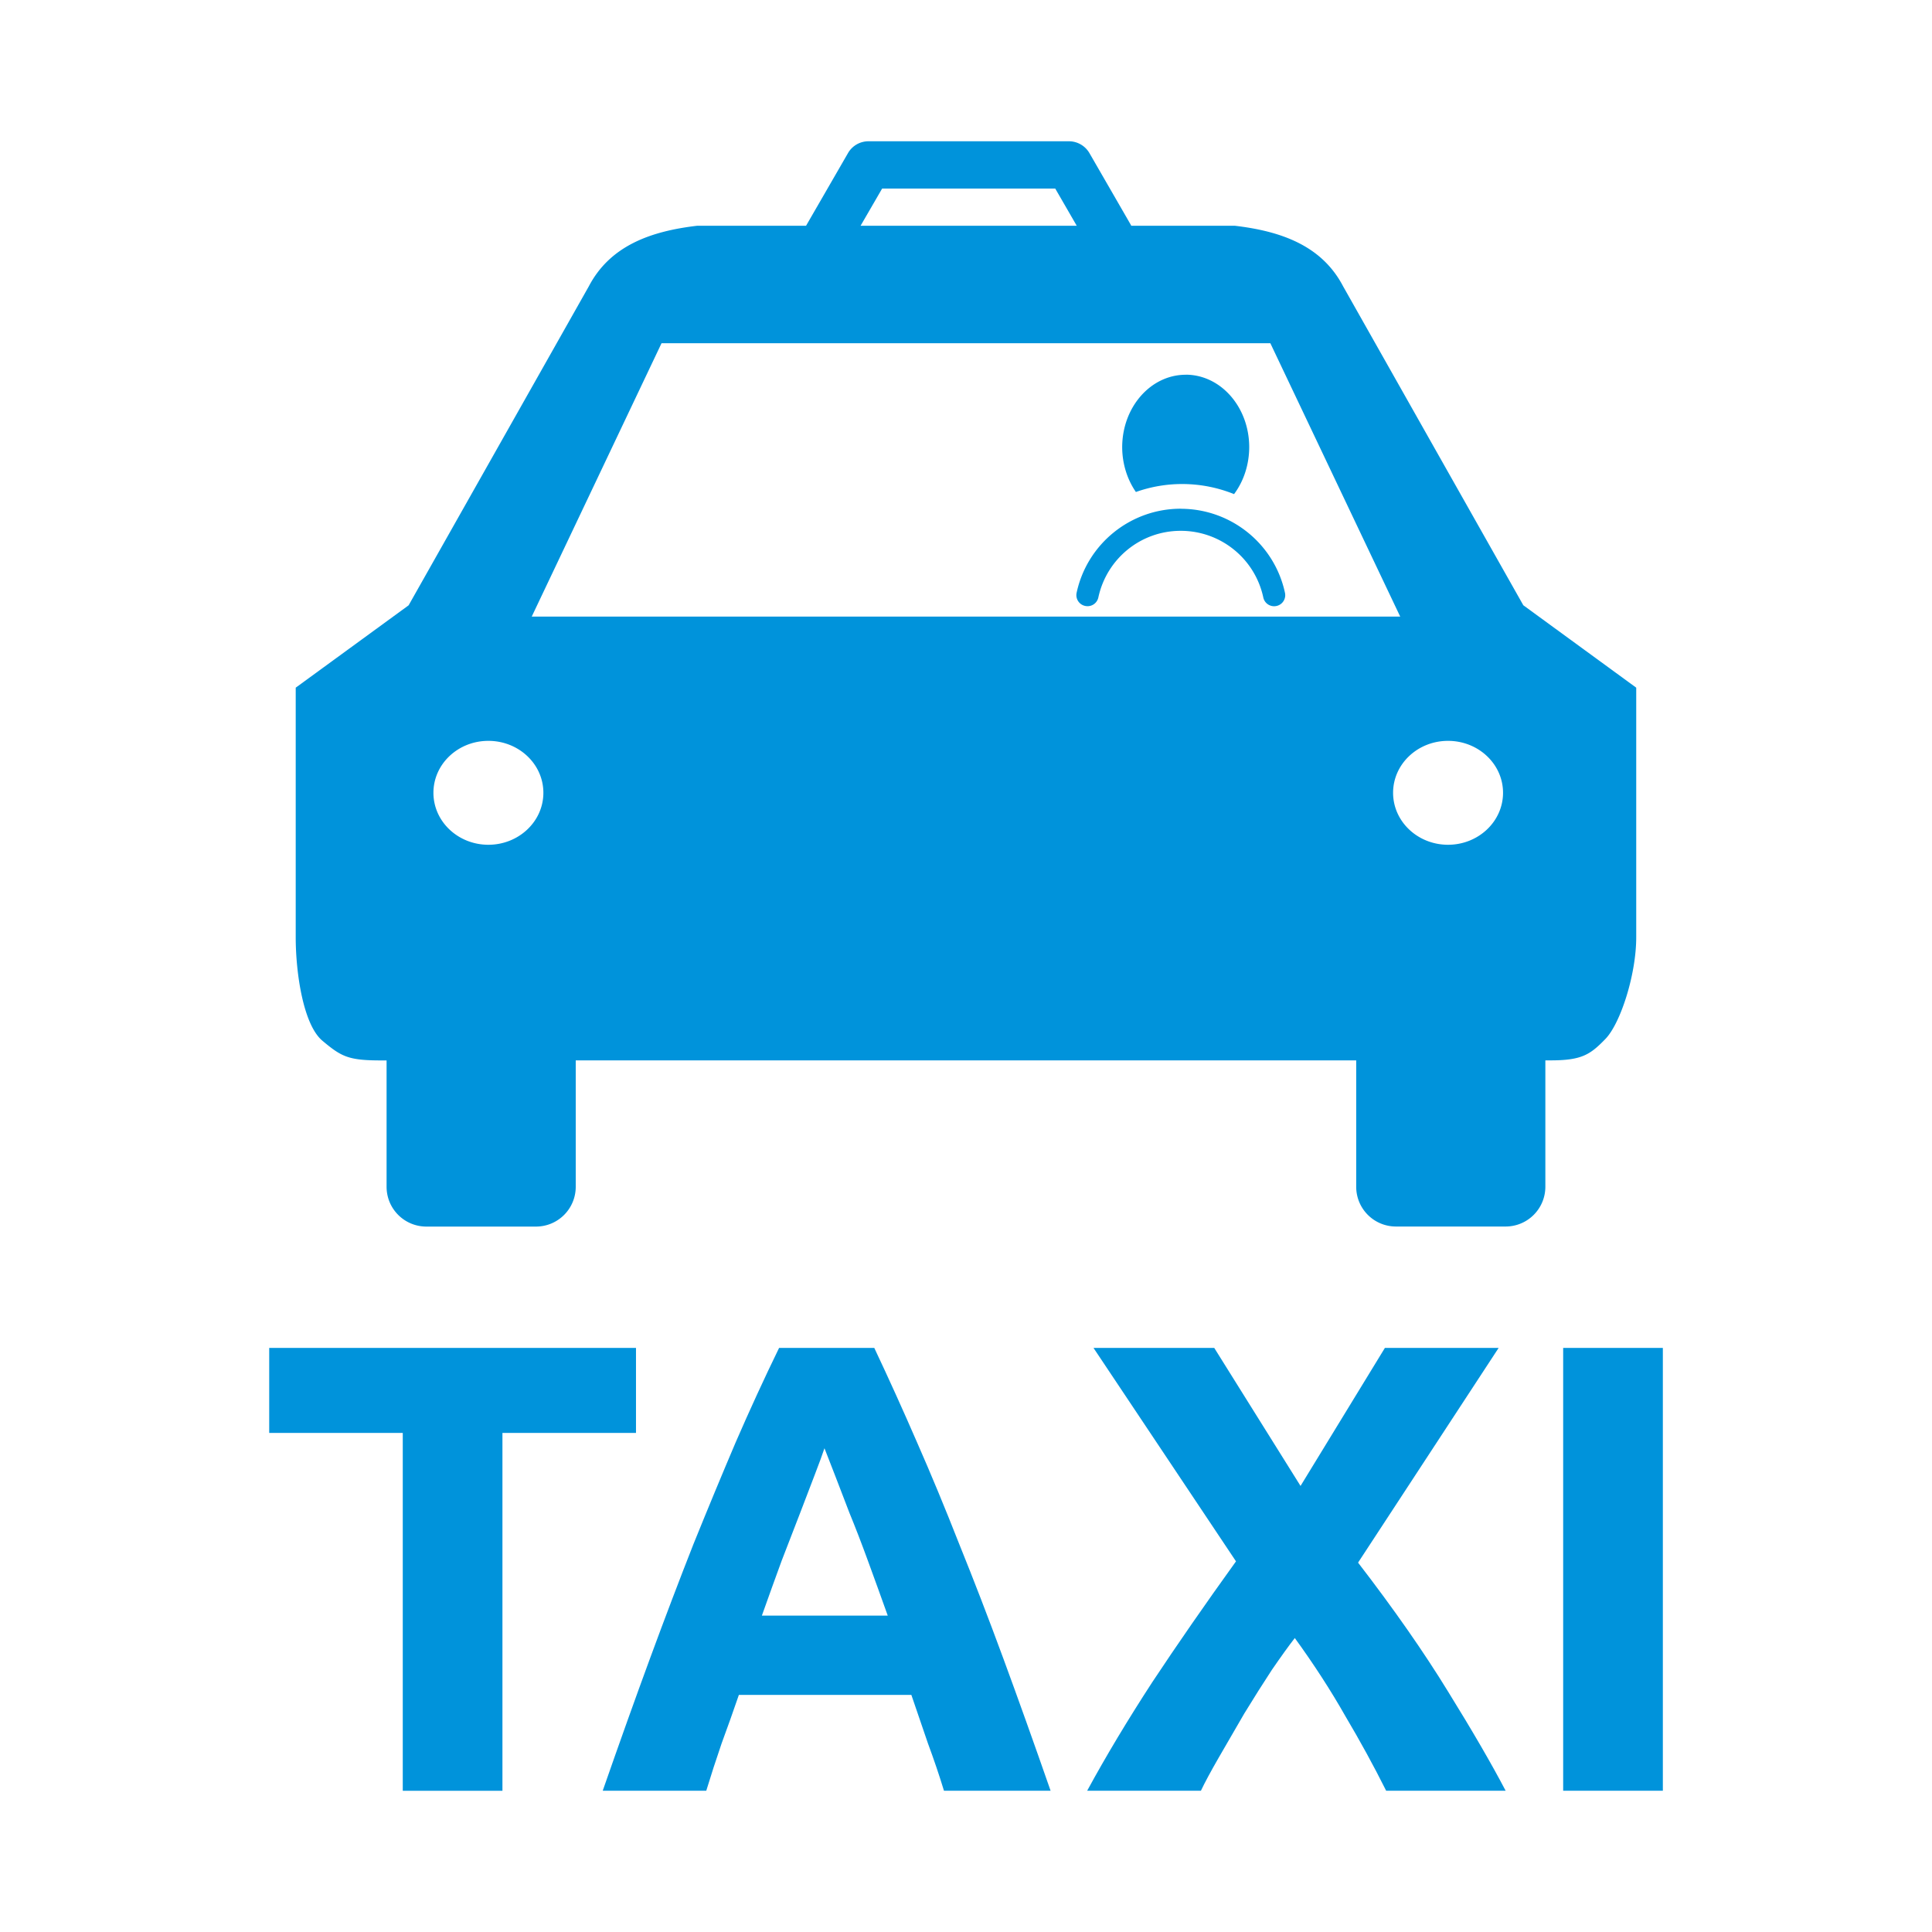 <?xml version="1.0" encoding="UTF-8" standalone="no"?>
<!-- Created with Inkscape (http://www.inkscape.org/) -->

<svg
   width="32mm"
   height="32mm"
   viewBox="0 0 32 32"
   version="1.1"
   id="svg1"
   xml:space="preserve"
   inkscape:version="1.3.1 (9b9bdc1480, 2023-11-25, custom)"
   sodipodi:docname="amenity_taxi.svg"
   xmlns:inkscape="http://www.inkscape.org/namespaces/inkscape"
   xmlns:sodipodi="http://sodipodi.sourceforge.net/DTD/sodipodi-0.dtd"
   xmlns="http://www.w3.org/2000/svg"
   xmlns:svg="http://www.w3.org/2000/svg"><sodipodi:namedview
     id="namedview1"
     pagecolor="#ffffff"
     bordercolor="#666666"
     borderopacity="1.0"
     inkscape:showpageshadow="2"
     inkscape:pageopacity="0.0"
     inkscape:pagecheckerboard="0"
     inkscape:deskcolor="#d1d1d1"
     inkscape:document-units="mm"
     showguides="true"
     inkscape:zoom="2.7299519"
     inkscape:cx="61.905852"
     inkscape:cy="36.813835"
     inkscape:window-width="1318"
     inkscape:window-height="719"
     inkscape:window-x="48"
     inkscape:window-y="27"
     inkscape:window-maximized="1"
     inkscape:current-layer="layer1"
     showgrid="false"><sodipodi:guide
       position="21.325,29.746"
       orientation="0,-1"
       id="guide8"
       inkscape:locked="false" /><sodipodi:guide
       position="18.475,32"
       orientation="0,-1"
       id="guide9"
       inkscape:locked="false" /></sodipodi:namedview><defs
     id="defs1"><inkscape:perspective
       sodipodi:type="inkscape:persp3d"
       inkscape:vp_x="-183.11487 : 148.50001 : 1"
       inkscape:vp_y="0 : 1000 : 0"
       inkscape:vp_z="-195.51426 : 148.50001 : 1"
       inkscape:persp3d-origin="-189.31457 : 99.000003 : 1"
       id="perspective10172" /><symbol
       id="Recycling"><title
         id="title7498">Recycling</title><g
         style="stroke:none"
         id="g7512"><path
           style="stroke-width:0.265"
           inkscape:connector-curvature="0"
           d="m 14.684,3.903 -1.389,0.794 -0.926,-1.587 C 12.237,2.877 11.972,2.712 11.609,2.712 H 8.83 C 9.029,2.91 9.062,2.977 9.161,3.142 L 10.881,6.118 9.492,6.912 H 12.932 Z"
           id="path7500" /><path
           style="stroke-width:0.265"
           inkscape:connector-curvature="0"
           d="m 14.254,12.039 h 1.389 c 0.827,0 1.323,-0.893 0.926,-1.587 l -1.753,-3.069 -2.381,1.389 z"
           id="path7502" /><path
           style="stroke-width:0.265"
           inkscape:connector-curvature="0"
           d="m 12.171,17.066 v -1.587 h 1.852 c 0.265,0 0.529,-0.132 0.728,-0.463 l 1.389,-2.381 C 15.875,12.7 15.776,12.7 15.61,12.7 h -3.44 v -1.587 l -1.72,2.977 z"
           id="path7504" /><path
           style="stroke-width:0.265"
           inkscape:connector-curvature="0"
           d="m 5.358,12.7 -0.695,1.191 c -0.397,0.728 0.099,1.587 0.893,1.587 H 9.062 V 12.7 Z"
           id="path7506" /><path
           style="stroke-width:0.265"
           inkscape:connector-curvature="0"
           d="m 2.051,8.401 1.389,0.794 -0.926,1.588 C 2.381,11.013 2.381,11.311 2.547,11.642 l 1.356,2.381 c 0.066,-0.265 0.099,-0.331 0.198,-0.496 L 5.821,10.55 7.21,11.344 5.49,8.367 Z"
           id="path7508" /><path
           style="stroke-width:0.265"
           inkscape:connector-curvature="0"
           d="M 9.26,4.63 8.599,3.44 c -0.43,-0.695 -1.422,-0.695 -1.819,0 l -1.753,3.043 2.381,1.389 z"
           id="path7510" /></g></symbol><inkscape:perspective
       id="perspective8310"
       inkscape:persp3d-origin="372.04724 : 350.7874 : 1"
       inkscape:vp_z="744.09447 : 526.18111 : 1"
       inkscape:vp_y="0 : 1000 : 0"
       inkscape:vp_x="0 : 526.18111 : 1"
       sodipodi:type="inkscape:persp3d" /><inkscape:perspective
       id="perspective5302"
       inkscape:persp3d-origin="372.04724 : 350.7874 : 1"
       inkscape:vp_z="744.09447 : 526.18111 : 1"
       inkscape:vp_y="0 : 1000 : 0"
       inkscape:vp_x="0 : 526.18111 : 1"
       sodipodi:type="inkscape:persp3d" /><symbol
       id="ToiletsMen"><title
         id="title4892">Toilets - Men</title><g
         style="stroke:none"
         id="g4898"><circle
           cx="36"
           cy="9"
           r="5"
           id="circle4894" /><path
           d="m 24,22 v 15.5 a 2.25,2.25 0 0 0 4.5,0 V 23 h 1 v 39.5 a 3,3 0 0 0 6,0 V 40 h 1 v 22.5 a 3,3 0 0 0 6,0 V 23 h 1 v 14.5 a 2.25,2.25 0 0 0 4.5,0 V 22 A 7,7 0 0 0 41,15 H 31 a 7,7 0 0 0 -7,7 z"
           id="path4896"
           inkscape:connector-curvature="0" /></g></symbol></defs><g
     inkscape:label="Livello 1"
     inkscape:groupmode="layer"
     id="layer1"><g
       id="path19" /><g
       id="rect22-0"
       transform="matrix(-1,0,0,1,30.662,0.23)" /><g
       id="rect22-7"
       transform="matrix(-1,0,0,1,30.846,-1.8811487e-4)" /><g
       id="path26" /><g
       id="path52"
       transform="translate(-38.081,-6.612)" /><g
       id="path52-1"
       transform="matrix(-1,0,0,1,21.997,0)" /><g
       id="g17"
       transform="translate(0,-0.007)"><g
         inkscape:label="Livello 1"
         id="layer1-7"
         transform="translate(0.276)"><g
           id="path7-6"
           transform="translate(0.012,-0.501)" /><path
           id="rect1"
           style="fill:#0093db;fill-opacity:1;stroke:none;stroke-width:0.798;stroke-linecap:round;stroke-linejoin:round;stroke-dasharray:none;stroke-dashoffset:6.032;stroke-opacity:1;paint-order:markers fill stroke"
           d="m 14.109,2.347 c -0.14,-2.115e-4 -0.269,0.074 -0.339,0.195 L 13.075,3.746 H 11.274 C 10.494,3.837 9.828,4.08 9.477,4.749 l -2.985,5.284 -1.87,1.364 v 4.136 c 0,0.588 0.125,1.445 0.441,1.711 0.316,0.266 0.433,0.327 0.973,0.327 h 0.091 v 2.092 c 0,0.366 0.295,0.66 0.66,0.66 h 1.813 c 0.366,0 0.66,-0.295 0.66,-0.66 V 17.57 H 22.187 v 2.092 c 0,0.366 0.294,0.66 0.66,0.66 h 1.813 c 0.366,0 0.66,-0.295 0.66,-0.66 v -2.092 h 0.091 c 0.514,0 0.654,-0.097 0.904,-0.355 0.25,-0.258 0.51,-1.068 0.51,-1.682 V 11.397 L 24.955,10.032 21.97,4.749 C 21.62,4.08 20.953,3.837 20.174,3.746 h -1.713 c -0.002,-0.004 -0.004,-0.008 -0.006,-0.013 L 17.768,2.542 C 17.698,2.422 17.569,2.347 17.429,2.347 Z m 0.226,0.783 h 2.867 l 0.356,0.616 h -3.58 z m -3.654,2.562 h 10.084 l 2.151,4.528 H 8.531 Z m 8.682,0.522 c -0.581,2.08e-4 -1.052,0.538 -1.052,1.201 8.66e-4,0.269 0.081,0.53 0.227,0.741 0.24,-0.085 0.497,-0.132 0.766,-0.132 0.304,0 0.594,0.06 0.86,0.167 0.162,-0.217 0.25,-0.492 0.251,-0.777 4.2e-5,-0.663 -0.471,-1.201 -1.052,-1.201 z m -0.083,2.219 c -0.83,2.12e-4 -1.55,0.581 -1.724,1.393 a 0.183,0.183 0 0 0 0.141,0.217 0.183,0.183 0 0 0 0.219,-0.14 c 0.139,-0.645 0.705,-1.104 1.364,-1.104 0.66,-1.69e-4 1.229,0.458 1.368,1.103 A 0.183,0.183 0 0 0 20.866,10.044 0.183,0.183 0 0 0 21.007,9.825 C 20.832,9.014 20.112,8.434 19.281,8.434 Z M 7.814,12.278 c 0.503,4.45e-4 0.91,0.385 0.91,0.86 1.89e-5,0.475 -0.407,0.86 -0.91,0.861 -0.503,2.64e-4 -0.911,-0.385 -0.911,-0.861 -1.84e-5,-0.476 0.408,-0.861 0.911,-0.86 z m 15.895,0 c 0.503,4.46e-4 0.91,0.385 0.91,0.86 1.7e-5,0.475 -0.407,0.86 -0.91,0.861 -0.503,2.62e-4 -0.911,-0.385 -0.911,-0.861 -1.9e-5,-0.476 0.408,-0.861 0.911,-0.86 z" /></g><path
         style="font-weight:bold;font-size:10.583px;line-height:1.25;font-family:Ubuntu;-inkscape-font-specification:'Ubuntu Bold';fill:#0093db;stroke-width:0.265"
         d="M 10.534,22.333 V 23.741 H 8.322 v 5.927 H 6.671 V 23.741 H 4.459 v -1.408 z m 5.101,7.334 q -0.116,-0.381 -0.265,-0.783 -0.138,-0.402 -0.275,-0.804 h -2.857 q -0.138,0.402 -0.286,0.804 -0.138,0.402 -0.254,0.783 H 9.983 q 0.413,-1.185 0.783,-2.191 0.37,-1.005 0.72,-1.894 0.36,-0.889 0.698,-1.683 0.349,-0.804 0.72,-1.566 h 1.577 q 0.36,0.762 0.709,1.566 0.349,0.794 0.698,1.683 0.36,0.889 0.73,1.894 0.37,1.005 0.783,2.191 z m -1.979,-5.673 q -0.053,0.159 -0.159,0.434 -0.106,0.275 -0.243,0.635 -0.138,0.36 -0.307,0.794 -0.159,0.434 -0.328,0.91 h 2.085 Q 14.534,26.291 14.375,25.857 14.217,25.424 14.069,25.064 13.931,24.704 13.825,24.429 13.719,24.154 13.656,23.995 Z m 9.303,5.673 q -0.307,-0.614 -0.677,-1.238 -0.36,-0.635 -0.836,-1.291 -0.148,0.19 -0.381,0.529 -0.222,0.339 -0.455,0.72 -0.222,0.381 -0.423,0.73 -0.201,0.349 -0.296,0.55 h -1.884 q 0.466,-0.857 1.079,-1.799 0.624,-0.942 1.386,-2 l -2.36,-3.535 h 2 l 1.429,2.286 1.397,-2.286 h 1.884 l -2.328,3.556 q 0.889,1.154 1.492,2.138 0.603,0.974 0.952,1.64 z m 2.932,-7.334 h 1.651 v 7.334 h -1.651 z"
         id="text17"
         aria-label="TAXI" /></g></g></svg>
